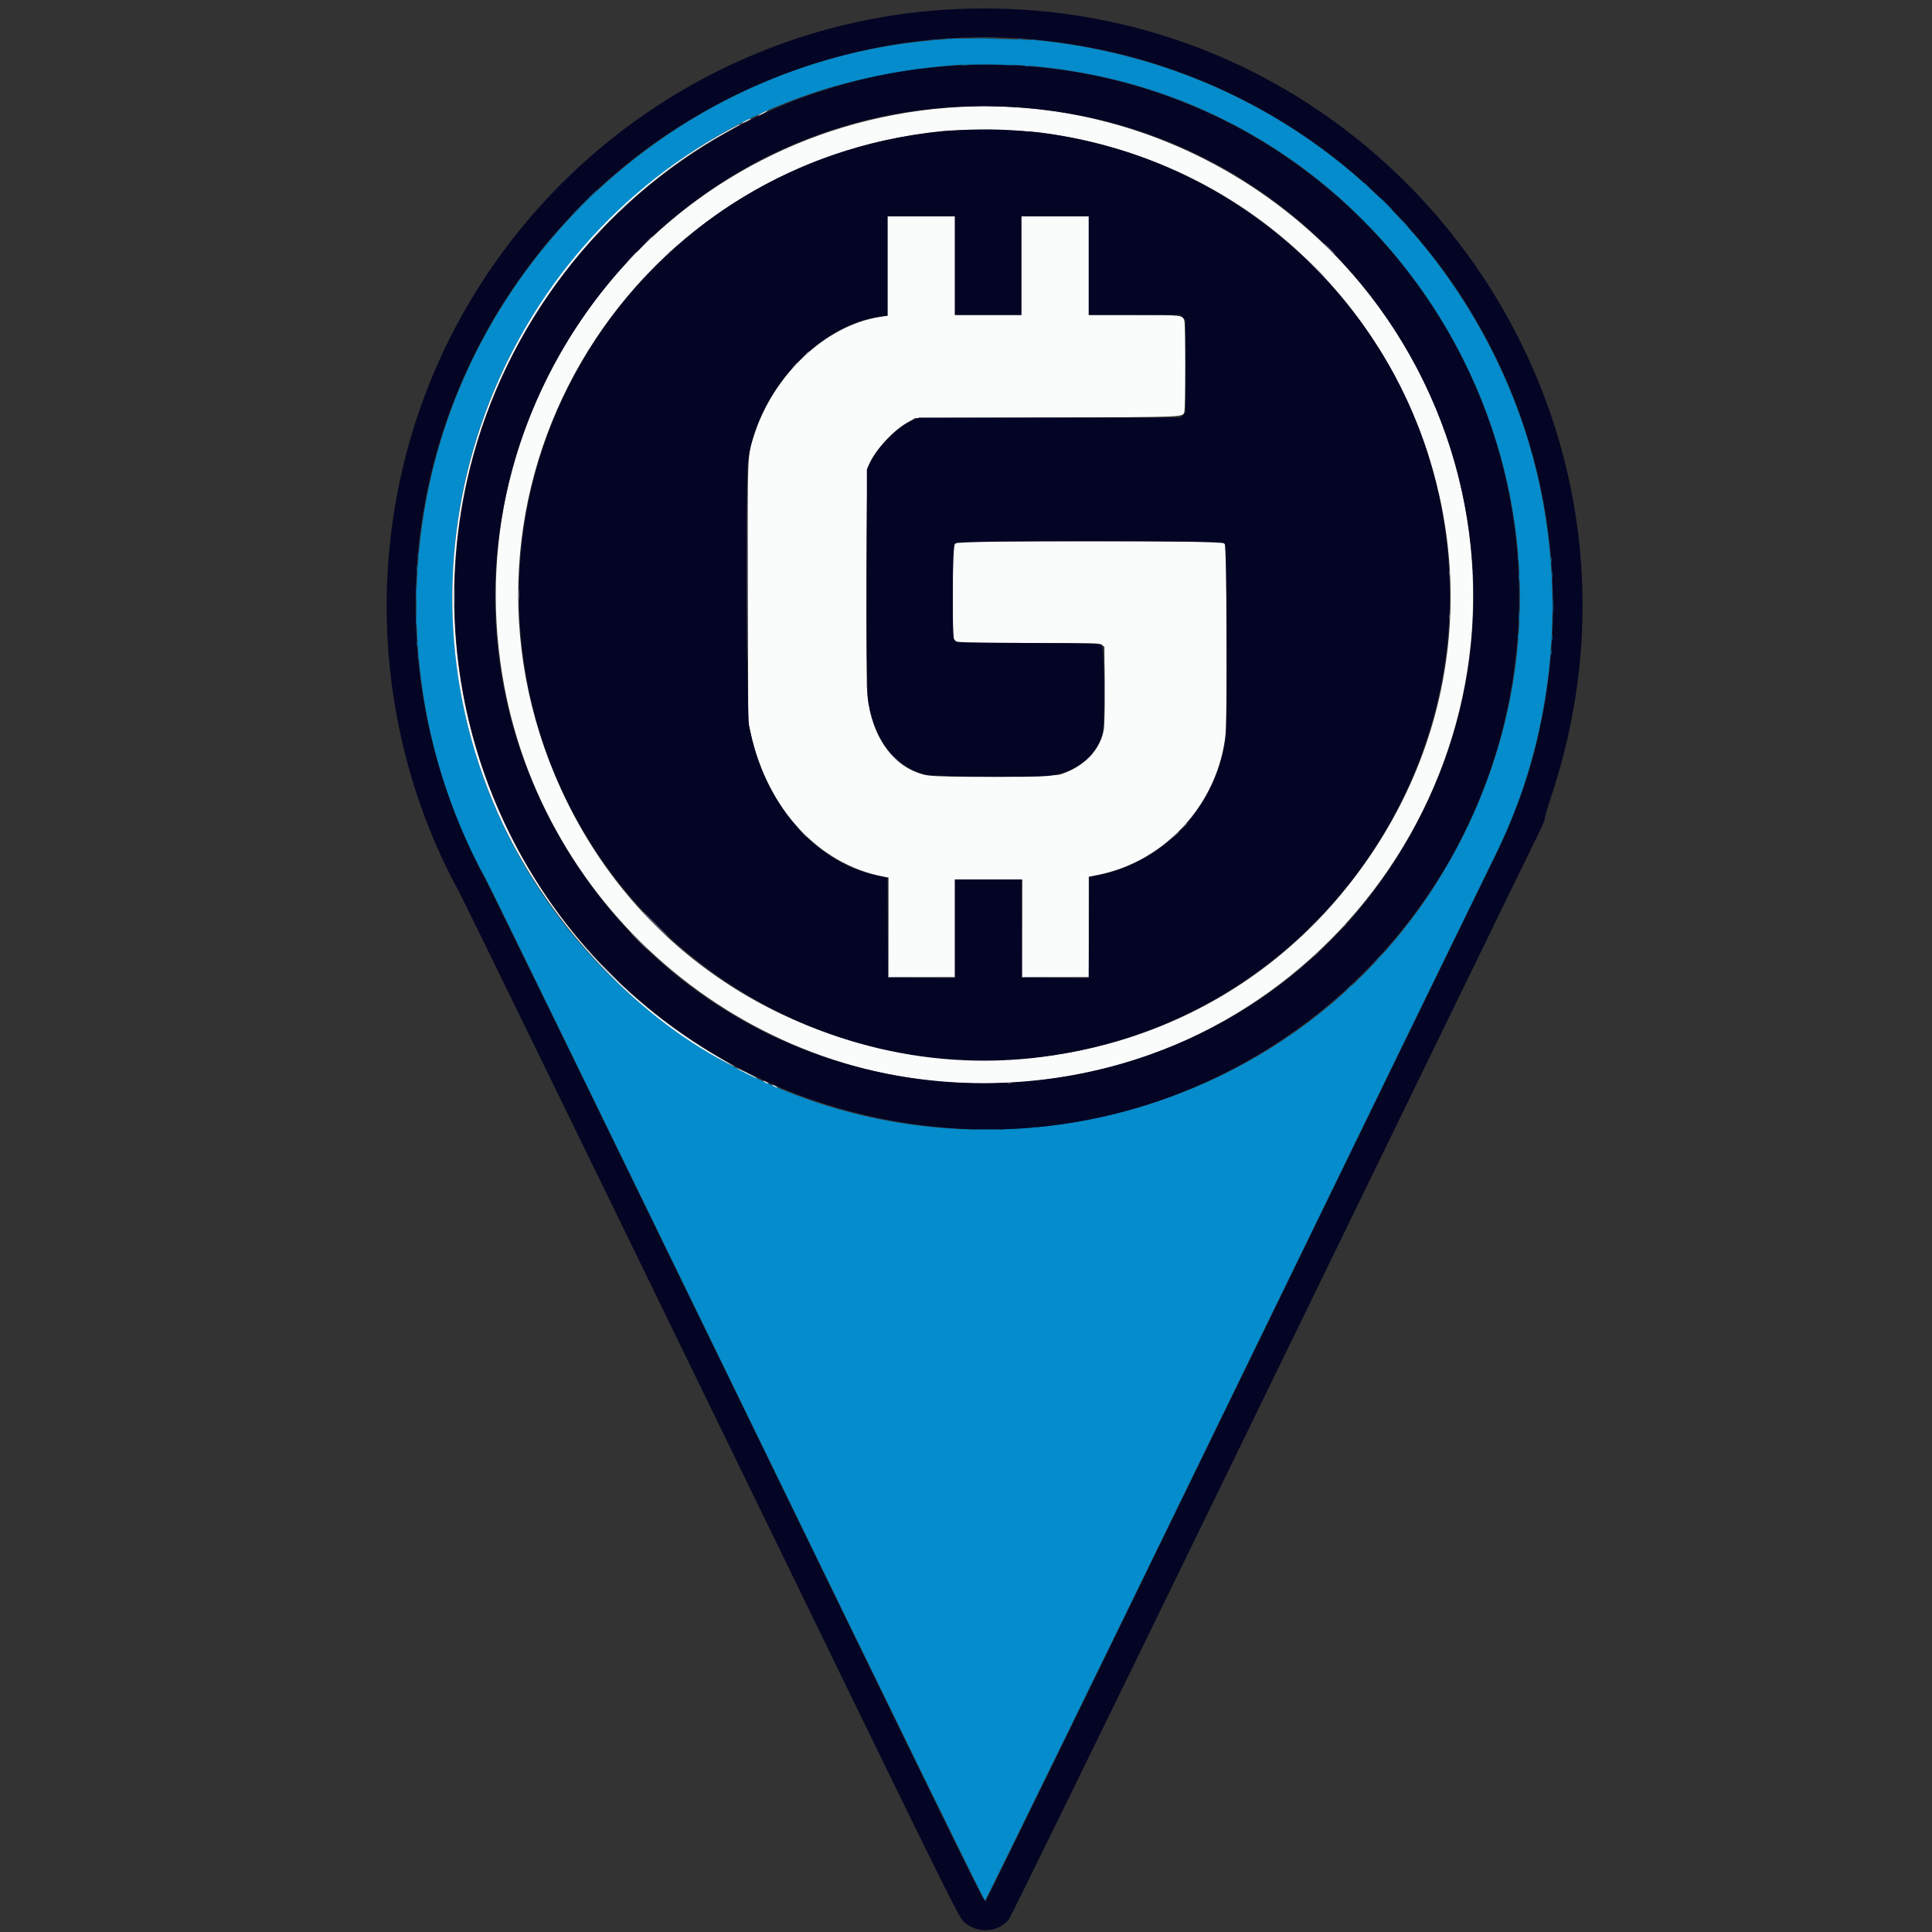<svg id="svg" version="1.1" xmlns="http://www.w3.org/2000/svg" xmlns:xlink="http://www.w3.org/1999/xlink" width="400" height="400" viewBox="0, 0, 400,400"><rect x="0" y="0" width="400" height="400" fill="#333333" stroke="none"/><g id="svgg"><path id="path0" d="M196.563 8.041 C 196.104 8.084,194.557 8.218,193.125 8.339 C 146.145 12.306,105.189 45.569,91.297 91.042 C 82.037 121.352,85.523 155.022,100.748 182.311 C 101.425 183.524,124.854 231.547,152.813 289.028 C 187.012 359.340,203.740 393.522,203.934 393.488 C 204.093 393.460,227.536 345.531,256.031 286.979 C 284.525 228.427,308.466 179.280,309.232 177.764 C 324.361 147.818,325.476 110.726,312.181 79.665 C 295.137 39.846,258.964 13.129,215.729 8.425 C 212.802 8.106,198.847 7.827,196.563 8.041 M211.979 13.547 C 289.899 19.209,337.539 101.526,303.549 171.771 C 271.911 237.155,186.284 254.467,131.291 206.597 C 83.307 164.828,80.839 90.807,125.927 45.719 C 145.413 26.233,168.703 15.785,197.813 13.470 C 199.893 13.304,209.349 13.356,211.979 13.547 " stroke="none" fill="#048ccc" fill-rule="evenodd"></path><path id="path1" d="M196.042 22.316 C 136.914 27.030,94.486 81.064,103.967 139.577 C 112.007 189.190,156.013 225.642,206.250 224.301 C 271.315 222.563,317.816 161.234,301.840 98.229 C 289.811 50.788,244.721 18.435,196.042 22.316 M157.708 23.438 C 157.193 23.714,156.865 23.940,156.979 23.940 C 157.094 23.940,157.609 23.714,158.125 23.438 C 158.641 23.161,158.969 22.935,158.854 22.935 C 158.740 22.935,158.224 23.161,157.708 23.438 M154.323 25.014 C 153.893 25.241,153.542 25.473,153.542 25.530 C 153.542 25.623,155.187 24.854,155.399 24.662 C 155.639 24.445,155.013 24.650,154.323 25.014 M151.261 26.690 C 101.016 53.734,79.844 115.856,103.021 168.229 C 112.620 189.921,130.880 209.855,150.521 220.086 C 152.932 221.341,152.484 221.029,148.854 218.923 C 106.435 194.313,85.398 144.443,97.326 96.771 C 104.670 67.420,124.332 41.766,150.580 27.288 C 152.978 25.965,153.497 25.655,153.333 25.640 C 153.276 25.635,152.344 26.107,151.261 26.690 M215.000 27.380 C 289.167 36.838,325.491 121.678,280.834 181.146 C 237.155 239.313,146.340 229.529,116.167 163.405 C 88.447 102.657,128.592 33.696,195.521 27.092 C 198.546 26.794,211.956 26.992,215.000 27.380 M183.750 55.076 L 183.750 65.360 182.135 65.619 C 170.863 67.432,160.093 77.601,156.090 90.213 C 154.717 94.537,154.763 93.343,154.841 122.813 L 154.911 149.479 155.468 151.979 C 158.920 167.472,169.469 178.868,182.760 181.462 L 183.958 181.696 183.958 191.994 L 183.958 202.292 190.833 202.292 L 197.708 202.292 197.708 192.188 L 197.708 182.083 204.688 182.083 L 211.667 182.083 211.667 192.188 L 211.667 202.292 218.542 202.292 L 225.417 202.292 225.417 191.904 L 225.417 181.515 227.240 181.156 C 241.325 178.379,252.297 166.264,253.759 151.875 C 253.904 150.449,253.959 143.281,253.918 131.284 L 253.854 112.880 253.362 112.482 C 252.884 112.094,252.139 112.083,225.592 112.083 L 198.314 112.083 197.803 112.595 L 197.292 113.106 197.292 122.604 L 197.292 132.102 197.803 132.614 L 198.314 133.125 212.988 133.125 C 227.123 133.125,227.680 133.140,228.154 133.523 L 228.646 133.921 228.708 141.689 C 228.745 146.434,228.684 150.028,228.549 150.926 C 227.918 155.124,224.483 158.728,219.583 160.335 C 217.954 160.870,195.049 161.044,192.151 160.544 C 185.364 159.372,180.506 152.960,179.585 143.958 C 179.184 140.039,179.331 97.771,179.750 96.560 C 180.711 93.779,184.770 89.219,187.815 87.500 L 189.475 86.563 216.873 86.458 C 245.995 86.348,244.882 86.396,245.203 85.240 C 245.487 84.219,245.486 67.446,245.203 66.425 C 244.869 65.224,244.735 65.208,234.552 65.208 L 225.417 65.208 225.417 55.000 L 225.417 44.792 218.438 44.792 L 211.458 44.792 211.458 55.000 L 211.458 65.208 204.583 65.208 L 197.708 65.208 197.708 55.000 L 197.708 44.792 190.729 44.792 L 183.750 44.792 183.750 55.076 M152.500 221.145 C 152.500 221.283,156.692 223.378,156.784 223.285 C 156.825 223.245,155.877 222.724,154.679 222.128 C 153.481 221.532,152.500 221.090,152.500 221.145 M158.333 224.063 C 158.620 224.226,158.948 224.360,159.063 224.360 C 159.177 224.360,159.036 224.226,158.750 224.063 C 158.464 223.899,158.135 223.765,158.021 223.765 C 157.906 223.765,158.047 223.899,158.333 224.063 M160.208 224.896 C 160.495 225.060,160.823 225.194,160.938 225.194 C 161.052 225.194,160.911 225.060,160.625 224.896 C 160.339 224.732,160.010 224.598,159.896 224.598 C 159.781 224.598,159.922 224.732,160.208 224.896 " stroke="none" fill="#fafbfb" fill-rule="evenodd"></path><path id="path2" d="M197.892 1.888 C 156.667 3.762,118.911 26.374,97.553 61.979 C 75.171 99.291,74.197 146.324,95.015 184.610 C 95.935 186.303,119.545 234.685,147.480 292.125 C 196.203 392.310,198.317 396.610,199.396 397.723 C 201.928 400.336,206.484 400.229,208.798 397.502 C 209.218 397.008,227.942 358.739,257.593 297.777 C 284.056 243.369,308.272 193.604,311.407 187.188 C 314.541 180.771,317.767 174.165,318.575 172.507 C 319.382 170.850,319.959 169.465,319.856 169.431 C 319.754 169.397,320.340 167.361,321.158 164.907 C 348.728 82.279,284.948 -2.070,197.892 1.888 M214.583 8.227 C 285.841 15.189,334.186 81.876,318.626 151.745 C 316.547 161.084,313.402 169.650,308.332 179.792 C 307.100 182.255,283.196 231.333,255.211 288.854 C 227.226 346.375,204.223 393.504,204.092 393.586 C 203.685 393.841,204.527 395.556,152.934 289.479 C 125.180 232.417,101.530 183.968,100.379 181.816 C 76.224 136.653,82.998 82.794,117.535 45.417 C 142.178 18.747,178.762 4.728,214.583 8.227 M198.188 13.557 C 145.335 16.434,101.707 56.990,95.003 109.479 C 86.963 172.422,133.235 228.915,196.627 233.555 C 253.155 237.692,304.204 197.223,313.111 141.213 C 324.174 71.639,268.443 9.733,198.188 13.557 M211.875 22.308 C 283.433 27.895,326.607 104.991,294.057 169.063 C 258.994 238.082,161.665 243.534,119.259 178.854 C 73.157 108.538,128.045 15.763,211.875 22.308 M196.354 27.103 C 137.796 31.874,97.059 87.013,109.789 144.271 C 120.490 192.403,166.827 225.051,215.625 218.841 C 273.128 211.523,311.198 156.046,297.282 99.844 C 286.058 54.512,242.779 23.320,196.354 27.103 M197.708 55.000 L 197.708 65.208 204.583 65.208 L 211.458 65.208 211.458 55.000 L 211.458 44.792 218.438 44.792 L 225.417 44.792 225.417 55.000 L 225.417 65.208 234.905 65.208 L 244.394 65.208 244.905 65.720 L 245.417 66.231 245.417 75.833 L 245.417 85.436 244.905 85.947 L 244.394 86.458 217.353 86.463 L 190.313 86.468 189.162 86.942 C 185.885 88.290,181.944 92.171,180.150 95.817 L 179.479 97.179 179.482 120.413 C 179.485 141.674,179.516 143.821,179.852 145.709 C 181.219 153.386,185.358 158.655,191.354 160.346 C 192.916 160.787,213.396 161.024,216.909 160.641 C 222.556 160.027,226.807 156.812,228.206 152.098 C 228.792 150.123,228.703 134.169,228.103 133.626 C 227.683 133.246,227.045 133.225,212.774 133.125 C 198.337 133.024,197.874 133.008,197.587 132.616 C 197.046 131.876,197.159 113.049,197.708 112.500 C 198.365 111.843,252.885 111.843,253.542 112.500 C 254.029 112.987,254.204 149.419,253.736 152.850 C 251.827 166.836,241.301 178.275,227.708 181.133 L 225.521 181.593 225.467 192.050 L 225.413 202.506 218.488 202.451 L 211.563 202.396 211.508 192.240 L 211.454 182.083 204.581 182.083 L 197.708 182.083 197.708 192.294 L 197.708 202.506 190.781 202.451 L 183.854 202.396 183.800 192.059 L 183.746 181.723 181.946 181.365 C 168.765 178.748,158.022 166.292,155.072 150.205 C 154.621 147.749,154.371 100.588,154.786 96.250 C 156.181 81.641,169.403 66.997,182.552 65.496 L 183.750 65.359 183.750 55.075 L 183.750 44.792 190.729 44.792 L 197.708 44.792 197.708 55.000 " stroke="none" fill="#040424" fill-rule="evenodd"></path><path id="path3" d="M203.073 22.026 C 203.445 22.072,204.055 22.072,204.427 22.026 C 204.799 21.979,204.495 21.942,203.750 21.942 C 203.005 21.942,202.701 21.979,203.073 22.026 M128.947 43.073 L 128.229 43.854 129.010 43.136 C 129.738 42.468,129.887 42.292,129.728 42.292 C 129.694 42.292,129.342 42.643,128.947 43.073 M123.530 48.490 L 122.813 49.271 123.594 48.553 C 124.321 47.885,124.471 47.708,124.312 47.708 C 124.277 47.708,123.925 48.060,123.530 48.490 M133.743 50.156 L 132.604 51.354 133.802 50.215 C 134.915 49.158,135.095 48.958,134.941 48.958 C 134.908 48.958,134.369 49.497,133.743 50.156 M275.208 51.563 C 275.831 52.193,276.387 52.708,276.444 52.708 C 276.501 52.708,276.039 52.193,275.417 51.563 C 274.794 50.932,274.238 50.417,274.181 50.417 C 274.124 50.417,274.586 50.932,275.208 51.563 M138.216 52.552 L 137.604 53.229 138.281 52.617 C 138.654 52.281,138.958 51.976,138.958 51.940 C 138.958 51.779,138.786 51.921,138.216 52.552 M130.618 53.281 L 129.479 54.479 130.677 53.340 C 131.336 52.714,131.875 52.175,131.875 52.143 C 131.875 51.988,131.676 52.168,130.618 53.281 M271.871 55.052 C 273.900 57.132,274.167 57.386,274.167 57.236 C 274.167 57.205,273.159 56.197,271.927 54.996 L 269.688 52.813 271.871 55.052 M133.008 57.760 L 132.396 58.438 133.073 57.826 C 133.445 57.489,133.750 57.184,133.750 57.149 C 133.750 56.988,133.578 57.129,133.008 57.760 M166.758 73.385 L 166.146 74.063 166.823 73.451 C 167.195 73.114,167.500 72.809,167.500 72.774 C 167.500 72.613,167.328 72.754,166.758 73.385 M164.466 75.677 L 163.854 76.354 164.531 75.742 C 164.904 75.406,165.208 75.101,165.208 75.065 C 165.208 74.904,165.036 75.046,164.466 75.677 M154.684 121.563 C 154.684 134.969,154.709 140.422,154.740 133.682 C 154.770 126.941,154.770 115.972,154.740 109.307 C 154.709 102.641,154.684 108.156,154.684 121.563 M304.840 118.333 C 304.840 118.734,304.883 118.898,304.935 118.698 C 304.988 118.497,304.988 118.169,304.935 117.969 C 304.883 117.768,304.840 117.932,304.840 118.333 M300.053 118.646 C 300.055 119.104,300.098 119.267,300.147 119.008 C 300.197 118.749,300.195 118.374,300.143 118.175 C 300.091 117.975,300.050 118.188,300.053 118.646 M94.041 123.542 C 94.041 125.203,94.073 125.883,94.113 125.052 C 94.153 124.221,94.153 122.862,94.113 122.031 C 94.073 121.201,94.041 121.880,94.041 123.542 M102.578 123.229 C 102.578 124.490,102.613 124.978,102.654 124.315 C 102.696 123.652,102.695 122.621,102.653 122.024 C 102.611 121.426,102.577 121.969,102.578 123.229 M107.364 123.125 C 107.364 124.099,107.400 124.497,107.444 124.010 C 107.488 123.523,107.488 122.727,107.444 122.240 C 107.400 121.753,107.364 122.151,107.364 123.125 M300.048 127.708 C 300.048 128.109,300.091 128.273,300.144 128.073 C 300.196 127.872,300.196 127.544,300.144 127.344 C 300.091 127.143,300.048 127.307,300.048 127.708 M304.840 128.125 C 304.840 128.526,304.883 128.690,304.935 128.490 C 304.988 128.289,304.988 127.961,304.935 127.760 C 304.883 127.560,304.840 127.724,304.840 128.125 M228.636 142.396 C 228.636 146.750,228.664 148.561,228.698 146.420 C 228.731 144.279,228.731 140.717,228.698 138.503 C 228.664 136.290,228.636 138.042,228.636 142.396 M179.435 141.771 C 179.436 142.344,179.477 142.553,179.524 142.237 C 179.572 141.920,179.571 141.451,179.522 141.195 C 179.472 140.939,179.433 141.198,179.435 141.771 M184.991 156.719 C 185.502 157.263,185.947 157.708,185.981 157.708 C 186.137 157.708,185.972 157.521,185.052 156.658 L 184.063 155.729 184.991 156.719 M225.405 156.823 L 224.688 157.604 225.469 156.886 C 226.196 156.218,226.346 156.042,226.187 156.042 C 226.152 156.042,225.800 156.393,225.405 156.823 M244.989 171.198 L 244.271 171.979 245.052 171.261 C 245.779 170.593,245.929 170.417,245.770 170.417 C 245.735 170.417,245.384 170.768,244.989 171.198 M166.033 172.344 C 166.544 172.888,166.989 173.333,167.023 173.333 C 167.179 173.333,167.014 173.146,166.094 172.283 L 165.104 171.354 166.033 172.344 M243.322 172.865 L 242.604 173.646 243.385 172.928 C 244.113 172.260,244.262 172.083,244.103 172.083 C 244.069 172.083,243.717 172.435,243.322 172.865 M183.851 192.031 L 183.854 202.396 190.729 202.400 L 197.604 202.404 190.783 202.345 L 183.962 202.286 183.905 191.976 L 183.848 181.667 183.851 192.031 M211.559 192.188 L 211.563 202.396 218.438 202.400 L 225.313 202.404 218.492 202.345 L 211.671 202.286 211.614 192.133 L 211.556 181.979 211.559 192.188 M135.625 191.354 C 137.054 192.786,138.270 193.958,138.327 193.958 C 138.384 193.958,137.262 192.786,135.833 191.354 C 134.404 189.922,133.189 188.750,133.131 188.750 C 133.074 188.750,134.196 189.922,135.625 191.354 M271.875 191.354 C 271.369 191.870,271.002 192.292,271.059 192.292 C 271.116 192.292,271.577 191.870,272.083 191.354 C 272.589 190.839,272.957 190.417,272.899 190.417 C 272.842 190.417,272.381 190.839,271.875 191.354 M278.008 191.927 L 277.396 192.604 278.073 191.992 C 278.704 191.422,278.846 191.250,278.685 191.250 C 278.649 191.250,278.344 191.555,278.008 191.927 M132.188 194.792 C 133.214 195.823,134.101 196.667,134.158 196.667 C 134.215 196.667,133.422 195.823,132.396 194.792 C 131.369 193.760,130.483 192.917,130.425 192.917 C 130.368 192.917,131.161 193.760,132.188 194.792 M272.383 197.552 L 271.771 198.229 272.448 197.617 C 273.079 197.047,273.221 196.875,273.060 196.875 C 273.024 196.875,272.719 197.180,272.383 197.552 M126.250 201.563 C 127.564 202.880,128.686 203.958,128.743 203.958 C 128.800 203.958,127.772 202.880,126.458 201.563 C 125.144 200.245,124.022 199.167,123.965 199.167 C 123.908 199.167,124.936 200.245,126.250 201.563 M198.594 219.519 C 198.794 219.571,199.122 219.571,199.323 219.519 C 199.523 219.466,199.359 219.423,198.958 219.423 C 198.557 219.423,198.393 219.466,198.594 219.519 M208.385 219.519 C 208.586 219.571,208.914 219.571,209.115 219.519 C 209.315 219.466,209.151 219.423,208.750 219.423 C 208.349 219.423,208.185 219.466,208.385 219.519 M208.594 224.310 C 208.794 224.363,209.122 224.363,209.323 224.310 C 209.523 224.258,209.359 224.215,208.958 224.215 C 208.557 224.215,208.393 224.258,208.594 224.310 " stroke="none" fill="#848494" fill-rule="evenodd"></path><path id="path4" d="M201.730 7.864 C 202.968 7.901,204.937 7.901,206.105 7.864 C 207.273 7.827,206.260 7.796,203.854 7.797 C 201.448 7.797,200.492 7.827,201.730 7.864 M195.990 8.064 C 196.247 8.113,196.669 8.113,196.927 8.064 C 197.185 8.014,196.974 7.973,196.458 7.973 C 195.943 7.973,195.732 8.014,195.990 8.064 M210.781 8.064 C 211.039 8.113,211.461 8.113,211.719 8.064 C 211.977 8.014,211.766 7.973,211.250 7.973 C 210.734 7.973,210.523 8.014,210.781 8.064 M193.177 8.269 C 193.378 8.321,193.706 8.321,193.906 8.269 C 194.107 8.216,193.943 8.173,193.542 8.173 C 193.141 8.173,192.977 8.216,193.177 8.269 M213.594 8.269 C 213.794 8.321,214.122 8.321,214.323 8.269 C 214.523 8.216,214.359 8.173,213.958 8.173 C 213.557 8.173,213.393 8.216,213.594 8.269 M199.118 13.484 C 199.493 13.531,200.055 13.530,200.368 13.482 C 200.681 13.435,200.375 13.397,199.688 13.398 C 199.000 13.399,198.744 13.438,199.118 13.484 M208.068 13.484 C 208.438 13.530,209.094 13.530,209.527 13.485 C 209.959 13.440,209.656 13.403,208.854 13.402 C 208.052 13.401,207.698 13.438,208.068 13.484 M212.242 13.689 C 212.501 13.739,212.876 13.737,213.075 13.685 C 213.275 13.633,213.063 13.592,212.604 13.594 C 212.146 13.597,211.983 13.639,212.242 13.689 M282.500 37.982 C 282.500 38.018,282.805 38.322,283.177 38.659 L 283.854 39.271 283.242 38.594 C 282.672 37.963,282.500 37.821,282.500 37.982 M120.518 42.344 L 117.604 45.313 120.573 42.399 C 123.331 39.692,123.636 39.375,123.487 39.375 C 123.457 39.375,122.121 40.711,120.518 42.344 M286.875 42.188 C 287.613 42.932,288.264 43.542,288.321 43.542 C 288.379 43.542,287.822 42.932,287.083 42.188 C 286.345 41.443,285.694 40.833,285.637 40.833 C 285.580 40.833,286.137 41.443,286.875 42.188 M282.188 45.625 C 283.214 46.656,284.101 47.500,284.158 47.500 C 284.215 47.500,283.422 46.656,282.396 45.625 C 281.369 44.594,280.483 43.750,280.425 43.750 C 280.368 43.750,281.161 44.594,282.188 45.625 M290.208 45.690 C 290.208 45.726,290.513 46.031,290.885 46.367 L 291.563 46.979 290.951 46.302 C 290.380 45.671,290.208 45.529,290.208 45.690 M86.507 115.000 C 86.507 115.401,86.550 115.565,86.602 115.365 C 86.654 115.164,86.654 114.836,86.602 114.635 C 86.550 114.435,86.507 114.599,86.507 115.000 M314.219 115.521 C 314.222 115.979,314.264 116.142,314.314 115.883 C 314.364 115.624,314.362 115.249,314.310 115.050 C 314.258 114.850,314.217 115.063,314.219 115.521 M321.094 115.938 C 321.097 116.396,321.139 116.559,321.189 116.300 C 321.239 116.041,321.237 115.666,321.185 115.466 C 321.133 115.267,321.092 115.479,321.094 115.938 M86.307 117.708 C 86.307 118.224,86.347 118.435,86.397 118.177 C 86.447 117.919,86.447 117.497,86.397 117.240 C 86.347 116.982,86.307 117.193,86.307 117.708 M314.443 119.479 C 314.444 120.281,314.482 120.584,314.527 120.152 C 314.572 119.719,314.571 119.063,314.525 118.693 C 314.479 118.323,314.442 118.677,314.443 119.479 M321.310 119.063 C 321.311 119.635,321.352 119.845,321.399 119.528 C 321.447 119.212,321.446 118.743,321.397 118.487 C 321.347 118.230,321.308 118.490,321.310 119.063 M86.120 122.604 C 86.120 123.865,86.154 124.353,86.196 123.690 C 86.237 123.027,86.237 121.996,86.195 121.399 C 86.153 120.801,86.119 121.344,86.120 122.604 M321.538 125.521 C 321.538 126.896,321.572 127.431,321.613 126.711 C 321.654 125.990,321.653 124.865,321.612 124.211 C 321.571 123.556,321.537 124.146,321.538 125.521 M86.119 128.333 C 86.119 129.536,86.153 130.029,86.195 129.427 C 86.237 128.826,86.237 127.841,86.195 127.240 C 86.153 126.638,86.119 127.130,86.119 128.333 M314.445 127.708 C 314.445 128.568,314.482 128.919,314.527 128.490 C 314.572 128.060,314.572 127.357,314.527 126.927 C 314.482 126.497,314.445 126.849,314.445 127.708 M314.219 131.771 C 314.222 132.229,314.264 132.392,314.314 132.133 C 314.364 131.874,314.362 131.499,314.310 131.300 C 314.258 131.100,314.217 131.313,314.219 131.771 M321.310 131.979 C 321.311 132.552,321.352 132.762,321.399 132.445 C 321.447 132.128,321.446 131.660,321.397 131.403 C 321.347 131.147,321.308 131.406,321.310 131.979 M86.307 133.333 C 86.307 133.849,86.347 134.060,86.397 133.802 C 86.447 133.544,86.447 133.122,86.397 132.865 C 86.347 132.607,86.307 132.818,86.307 133.333 M321.094 135.104 C 321.097 135.563,321.139 135.725,321.189 135.466 C 321.239 135.207,321.237 134.832,321.185 134.633 C 321.133 134.434,321.092 134.646,321.094 135.104 M86.507 136.042 C 86.507 136.443,86.550 136.607,86.602 136.406 C 86.654 136.206,86.654 135.878,86.602 135.677 C 86.550 135.477,86.507 135.641,86.507 136.042 M285.197 198.490 L 284.479 199.271 285.260 198.553 C 285.988 197.885,286.137 197.708,285.978 197.708 C 285.944 197.708,285.592 198.060,285.197 198.490 M279.049 204.635 L 278.438 205.313 279.115 204.701 C 279.746 204.130,279.887 203.958,279.726 203.958 C 279.691 203.958,279.386 204.263,279.049 204.635 M213.802 233.477 C 214.003 233.529,214.331 233.529,214.531 233.477 C 214.732 233.425,214.568 233.382,214.167 233.382 C 213.766 233.382,213.602 233.425,213.802 233.477 M196.510 233.685 C 196.711 233.738,197.039 233.738,197.240 233.685 C 197.440 233.633,197.276 233.590,196.875 233.590 C 196.474 233.590,196.310 233.633,196.510 233.685 M210.990 233.689 C 211.247 233.738,211.669 233.738,211.927 233.689 C 212.185 233.639,211.974 233.598,211.458 233.598 C 210.943 233.598,210.732 233.639,210.990 233.689 M202.251 233.906 C 203.431 233.943,205.306 233.943,206.417 233.905 C 207.528 233.868,206.563 233.837,204.271 233.838 C 201.979 233.838,201.070 233.868,202.251 233.906 " stroke="none" fill="#0471ac" fill-rule="evenodd"></path></g></svg>